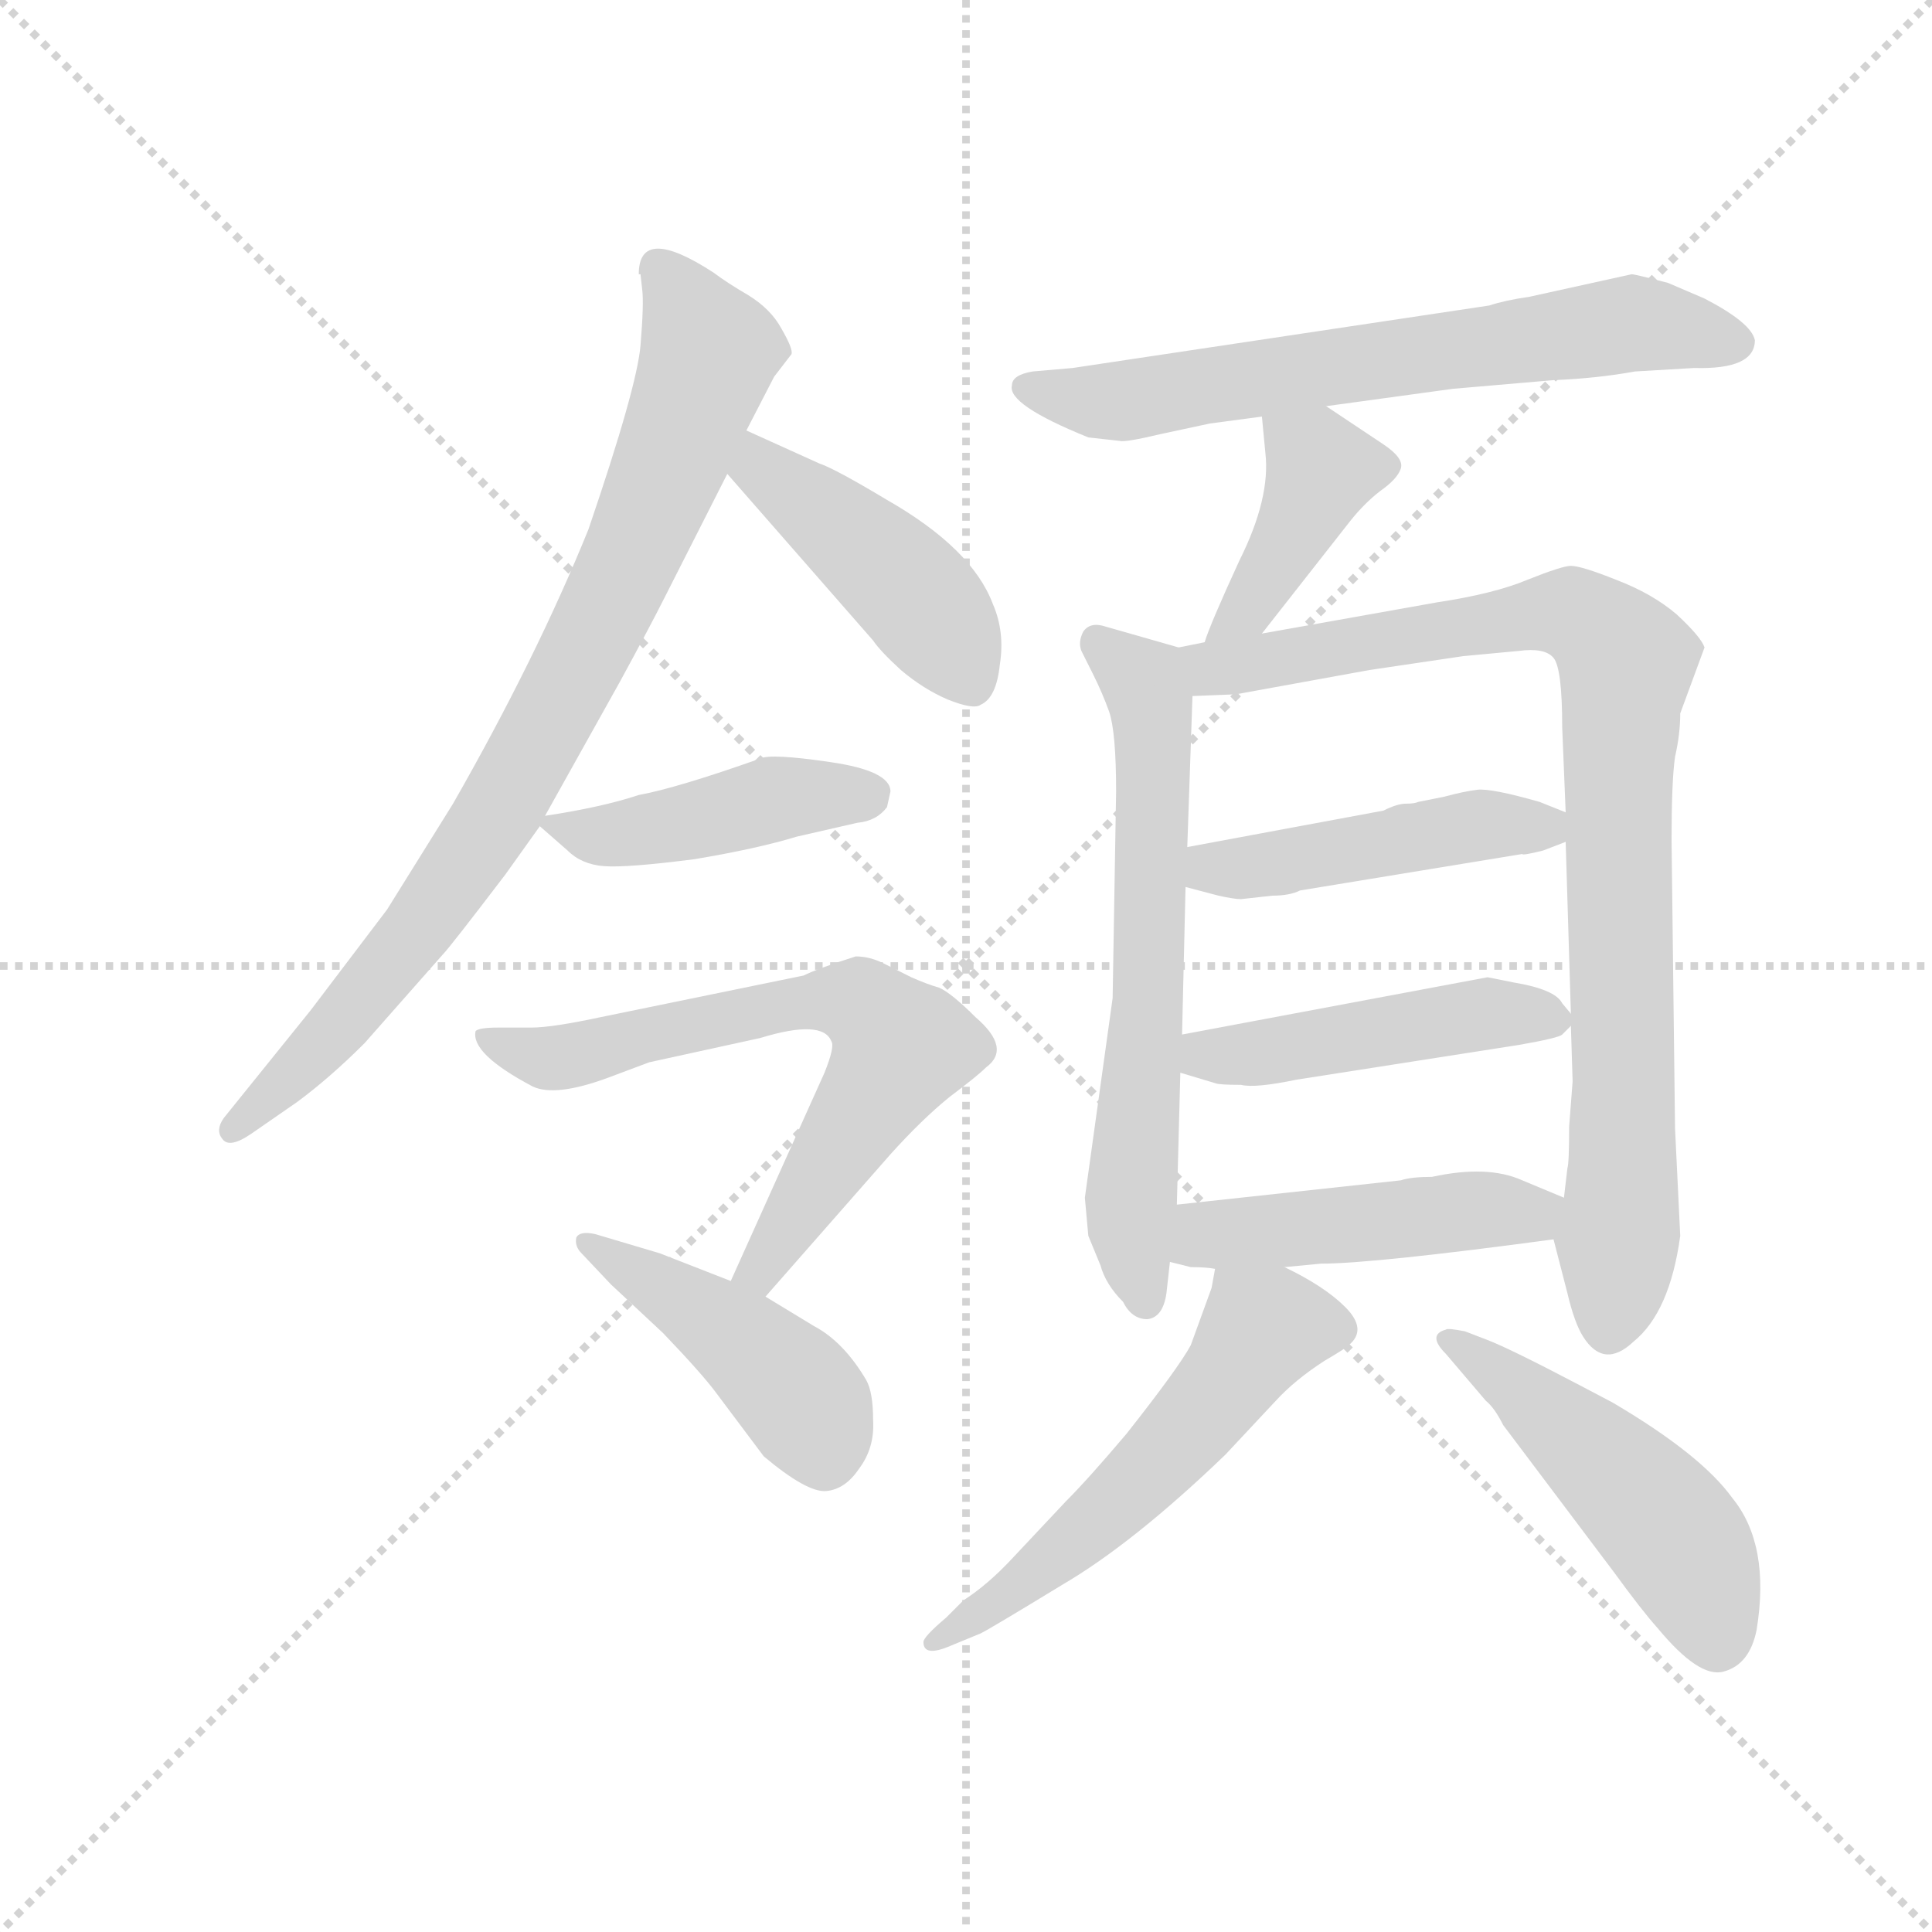 <svg version="1.1" viewBox="0 0 1024 1024" xmlns="http://www.w3.org/2000/svg">
  <g stroke="lightgray" stroke-dasharray="1,1" stroke-width="1" transform="scale(4, 4)">
    <line x1="0" y1="0" x2="256" y2="256"></line>
    <line x1="256" y1="0" x2="0" y2="256"></line>
    <line x1="128" y1="0" x2="128" y2="256"></line>
    <line x1="0" y1="128" x2="256" y2="128"></line>
  </g>
  <g transform="scale(0.92, -0.92) translate(60, -830)">
    <style type="text/css">
      
        @keyframes keyframes0 {
          from {
            stroke: blue;
            stroke-dashoffset: 843;
            stroke-width: 128;
          }
          73% {
            animation-timing-function: step-end;
            stroke: blue;
            stroke-dashoffset: 0;
            stroke-width: 128;
          }
          to {
            stroke: black;
            stroke-width: 1024;
          }
        }
        #make-me-a-hanzi-animation-0 {
          animation: keyframes0 0.936s both;
          animation-delay: 0s;
          animation-timing-function: linear;
        }
      
        @keyframes keyframes1 {
          from {
            stroke: blue;
            stroke-dashoffset: 446;
            stroke-width: 128;
          }
          59% {
            animation-timing-function: step-end;
            stroke: blue;
            stroke-dashoffset: 0;
            stroke-width: 128;
          }
          to {
            stroke: black;
            stroke-width: 1024;
          }
        }
        #make-me-a-hanzi-animation-1 {
          animation: keyframes1 0.613s both;
          animation-delay: 0.936s;
          animation-timing-function: linear;
        }
      
        @keyframes keyframes2 {
          from {
            stroke: blue;
            stroke-dashoffset: 442;
            stroke-width: 128;
          }
          59% {
            animation-timing-function: step-end;
            stroke: blue;
            stroke-dashoffset: 0;
            stroke-width: 128;
          }
          to {
            stroke: black;
            stroke-width: 1024;
          }
        }
        #make-me-a-hanzi-animation-2 {
          animation: keyframes2 0.61s both;
          animation-delay: 1.549s;
          animation-timing-function: linear;
        }
      
        @keyframes keyframes3 {
          from {
            stroke: blue;
            stroke-dashoffset: 670;
            stroke-width: 128;
          }
          69% {
            animation-timing-function: step-end;
            stroke: blue;
            stroke-dashoffset: 0;
            stroke-width: 128;
          }
          to {
            stroke: black;
            stroke-width: 1024;
          }
        }
        #make-me-a-hanzi-animation-3 {
          animation: keyframes3 0.795s both;
          animation-delay: 2.159s;
          animation-timing-function: linear;
        }
      
        @keyframes keyframes4 {
          from {
            stroke: blue;
            stroke-dashoffset: 447;
            stroke-width: 128;
          }
          59% {
            animation-timing-function: step-end;
            stroke: blue;
            stroke-dashoffset: 0;
            stroke-width: 128;
          }
          to {
            stroke: black;
            stroke-width: 1024;
          }
        }
        #make-me-a-hanzi-animation-4 {
          animation: keyframes4 0.614s both;
          animation-delay: 2.954s;
          animation-timing-function: linear;
        }
      
        @keyframes keyframes5 {
          from {
            stroke: blue;
            stroke-dashoffset: 671;
            stroke-width: 128;
          }
          69% {
            animation-timing-function: step-end;
            stroke: blue;
            stroke-dashoffset: 0;
            stroke-width: 128;
          }
          to {
            stroke: black;
            stroke-width: 1024;
          }
        }
        #make-me-a-hanzi-animation-5 {
          animation: keyframes5 0.796s both;
          animation-delay: 3.568s;
          animation-timing-function: linear;
        }
      
        @keyframes keyframes6 {
          from {
            stroke: blue;
            stroke-dashoffset: 410;
            stroke-width: 128;
          }
          57% {
            animation-timing-function: step-end;
            stroke: blue;
            stroke-dashoffset: 0;
            stroke-width: 128;
          }
          to {
            stroke: black;
            stroke-width: 1024;
          }
        }
        #make-me-a-hanzi-animation-6 {
          animation: keyframes6 0.584s both;
          animation-delay: 4.364s;
          animation-timing-function: linear;
        }
      
        @keyframes keyframes7 {
          from {
            stroke: blue;
            stroke-dashoffset: 650;
            stroke-width: 128;
          }
          68% {
            animation-timing-function: step-end;
            stroke: blue;
            stroke-dashoffset: 0;
            stroke-width: 128;
          }
          to {
            stroke: black;
            stroke-width: 1024;
          }
        }
        #make-me-a-hanzi-animation-7 {
          animation: keyframes7 0.779s both;
          animation-delay: 4.947s;
          animation-timing-function: linear;
        }
      
        @keyframes keyframes8 {
          from {
            stroke: blue;
            stroke-dashoffset: 904;
            stroke-width: 128;
          }
          75% {
            animation-timing-function: step-end;
            stroke: blue;
            stroke-dashoffset: 0;
            stroke-width: 128;
          }
          to {
            stroke: black;
            stroke-width: 1024;
          }
        }
        #make-me-a-hanzi-animation-8 {
          animation: keyframes8 0.986s both;
          animation-delay: 5.726s;
          animation-timing-function: linear;
        }
      
        @keyframes keyframes9 {
          from {
            stroke: blue;
            stroke-dashoffset: 466;
            stroke-width: 128;
          }
          60% {
            animation-timing-function: step-end;
            stroke: blue;
            stroke-dashoffset: 0;
            stroke-width: 128;
          }
          to {
            stroke: black;
            stroke-width: 1024;
          }
        }
        #make-me-a-hanzi-animation-9 {
          animation: keyframes9 0.629s both;
          animation-delay: 6.712s;
          animation-timing-function: linear;
        }
      
        @keyframes keyframes10 {
          from {
            stroke: blue;
            stroke-dashoffset: 469;
            stroke-width: 128;
          }
          60% {
            animation-timing-function: step-end;
            stroke: blue;
            stroke-dashoffset: 0;
            stroke-width: 128;
          }
          to {
            stroke: black;
            stroke-width: 1024;
          }
        }
        #make-me-a-hanzi-animation-10 {
          animation: keyframes10 0.632s both;
          animation-delay: 7.341s;
          animation-timing-function: linear;
        }
      
        @keyframes keyframes11 {
          from {
            stroke: blue;
            stroke-dashoffset: 472;
            stroke-width: 128;
          }
          61% {
            animation-timing-function: step-end;
            stroke: blue;
            stroke-dashoffset: 0;
            stroke-width: 128;
          }
          to {
            stroke: black;
            stroke-width: 1024;
          }
        }
        #make-me-a-hanzi-animation-11 {
          animation: keyframes11 0.634s both;
          animation-delay: 7.973s;
          animation-timing-function: linear;
        }
      
        @keyframes keyframes12 {
          from {
            stroke: blue;
            stroke-dashoffset: 562;
            stroke-width: 128;
          }
          65% {
            animation-timing-function: step-end;
            stroke: blue;
            stroke-dashoffset: 0;
            stroke-width: 128;
          }
          to {
            stroke: black;
            stroke-width: 1024;
          }
        }
        #make-me-a-hanzi-animation-12 {
          animation: keyframes12 0.707s both;
          animation-delay: 8.607s;
          animation-timing-function: linear;
        }
      
        @keyframes keyframes13 {
          from {
            stroke: blue;
            stroke-dashoffset: 490;
            stroke-width: 128;
          }
          61% {
            animation-timing-function: step-end;
            stroke: blue;
            stroke-dashoffset: 0;
            stroke-width: 128;
          }
          to {
            stroke: black;
            stroke-width: 1024;
          }
        }
        #make-me-a-hanzi-animation-13 {
          animation: keyframes13 0.649s both;
          animation-delay: 9.314s;
          animation-timing-function: linear;
        }
      
    </style>
    
      <path d="M 308 672 L 309 672 L 310 663 Q 311 655 309 631 Q 307 607 279 525 Q 249 451 201 367 L 163 306 L 119 248 L 69 186 Q 64 179 68 174 Q 72 168 85 177 L 111 195 Q 130 209 150 229 L 195 280 Q 199 284 231 326 L 251 354 L 254 360 L 297 437 Q 315 470 323 486 L 359 557 L 370 582 L 386 613 L 396 626 Q 397 629 390 641 Q 384 652 371 660 Q 359 667 351 673 Q 308 701 308 672 Z" fill="lightgray"></path>
    
      <path d="M 359 557 L 443 461 Q 447 455 459 444 Q 472 433 486 427 Q 501 421 505 424 Q 514 428 516 447 Q 519 466 512 482 Q 500 514 451 542 Q 421 560 412 563 L 370 582 C 343 594 339 580 359 557 Z" fill="lightgray"></path>
    
      <path d="M 251 354 L 267 340 Q 275 332 288 331 Q 301 330 340 335 Q 376 341 399 348 L 434 356 Q 445 357 451 365 L 453 374 Q 453 386 418 391 Q 384 396 378 393 Q 330 376 308 372 Q 287 365 254 360 C 246 359 246 359 251 354 Z" fill="lightgray"></path>
    
      <path d="M 403 268 L 286 244 Q 258 238 246 238 L 227 238 Q 216 238 214 236 Q 211 223 247 204 Q 260 198 290 209 L 314 218 L 378 232 Q 414 243 419 230 Q 421 227 415 212 L 361 92 C 349 65 361 60 381 83 L 453 165 Q 471 185 487 198 Q 503 210 508 215 Q 523 226 502 244 Q 488 258 481 261 Q 474 263 465 267 L 449 275 Q 441 279 433 279 Q 411 272 403 268 Z" fill="lightgray"></path>
    
      <path d="M 361 92 L 320 108 L 283 119 Q 274 121 272 117 Q 271 112 275 108 L 292 90 L 322 62 Q 345 38 353 27 L 380 -9 Q 405 -30 416 -29 Q 427 -28 435 -16 Q 444 -4 443 12 Q 443 28 439 35 Q 426 57 409 66 L 381 83 L 361 92 Z" fill="lightgray"></path>
    
      <path d="M 704 596 L 777 606 L 835 611 Q 860 612 882 616 L 916 618 Q 951 617 951 634 Q 949 644 922 658 L 901 667 Q 882 672 880 672 L 821 659 Q 807 657 798 654 L 558 618 L 535 616 Q 523 614 523 608 Q 520 597 567 578 L 585 576 Q 588 575 609 580 L 637 586 L 667 590 L 704 596 Z" fill="lightgray"></path>
    
      <path d="M 667 465 L 718 530 Q 726 540 735 547 Q 745 554 747 560 Q 749 566 737 574 L 704 596 C 679 613 664 620 667 590 L 669 569 Q 672 543 654 507 Q 637 470 634 460 C 624 432 648 441 667 465 Z" fill="lightgray"></path>
    
      <path d="M 619 457 L 577 469 Q 568 472 564 466 Q 561 460 563 455 L 570 441 Q 575 431 579 420 Q 583 408 583 374 L 581 255 L 565 140 L 567 118 L 574 101 Q 577 90 587 80 Q 592 70 601 70 Q 610 71 612 85 L 614 103 L 618 136 L 620 212 L 621 234 L 623 319 L 624 342 L 627 429 C 628 454 628 454 619 457 Z" fill="lightgray"></path>
    
      <path d="M 908 419 L 922 457 Q 920 463 906 476 Q 892 488 871 496 Q 851 504 845 504 Q 840 504 820 496 Q 801 488 768 483 L 667 465 L 634 460 L 619 457 C 590 452 597 428 627 429 L 652 430 L 729 444 L 783 452 L 815 455 Q 830 457 835 451 Q 840 445 840 411 L 842 362 L 842 345 L 845 246 L 845 239 L 846 207 L 844 181 Q 844 160 843 157 L 841 140 C 837 110 833 124 835 116 L 843 85 Q 847 68 852 60 Q 864 41 881 57 Q 902 74 908 118 L 905 180 L 903 346 Q 903 380 905 394 Q 908 407 908 419 Z" fill="lightgray"></path>
    
      <path d="M 772 371 L 757 368 Q 755 367 750 367 Q 745 367 737 363 L 624 342 C 595 337 594 327 623 319 L 642 314 Q 651 312 655 312 L 673 314 Q 683 314 689 317 L 817 338 Q 817 337 829 340 L 842 345 C 864 353 864 353 842 362 L 827 368 Q 799 376 791 375 Q 783 374 772 371 Z" fill="lightgray"></path>
    
      <path d="M 845 246 L 840 252 Q 836 260 812 264 L 797 267 L 621 234 C 592 228 591 221 620 212 L 640 206 Q 642 205 655 205 Q 663 203 687 208 L 815 228 Q 838 232 840 234 L 845 239 C 848 242 848 242 845 246 Z" fill="lightgray"></path>
    
      <path d="M 614 103 L 626 100 Q 635 100 640 99 L 680 100 L 701 102 Q 731 102 835 116 C 865 120 869 128 841 140 L 817 150 Q 797 159 765 152 Q 753 152 747 150 L 618 136 C 588 133 585 110 614 103 Z" fill="lightgray"></path>
    
      <path d="M 640 99 L 638 88 L 626 55 Q 619 42 589 4 Q 567 -22 554 -35 L 523 -68 Q 509 -83 495 -92 L 485 -102 Q 472 -113 472 -116 Q 472 -125 488 -118 L 505 -111 Q 511 -108 552 -83 Q 593 -59 646 -8 L 675 23 Q 686 35 703 46 Q 715 53 717 55 Q 728 64 715 77 Q 703 89 680 100 C 653 114 644 119 640 99 Z" fill="lightgray"></path>
    
      <path d="M 773 50 L 796 23 Q 801 19 806 9 L 870 -76 Q 886 -98 895 -108 Q 919 -137 933 -133 Q 948 -129 952 -109 Q 960 -60 938 -33 Q 920 -8 869 22 L 850 32 Q 810 53 797 58 L 784 63 Q 774 65 773 64 Q 762 61 773 50 Z" fill="lightgray"></path>
    
    
      <clipPath id="make-me-a-hanzi-clip-0">
        <path d="M 308 672 L 309 672 L 310 663 Q 311 655 309 631 Q 307 607 279 525 Q 249 451 201 367 L 163 306 L 119 248 L 69 186 Q 64 179 68 174 Q 72 168 85 177 L 111 195 Q 130 209 150 229 L 195 280 Q 199 284 231 326 L 251 354 L 254 360 L 297 437 Q 315 470 323 486 L 359 557 L 370 582 L 386 613 L 396 626 Q 397 629 390 641 Q 384 652 371 660 Q 359 667 351 673 Q 308 701 308 672 Z"></path>
      </clipPath>
      <path clip-path="url(#make-me-a-hanzi-clip-0)" d="M 320 676 L 348 626 L 315 535 L 278 457 L 207 330 L 133 236 L 74 180" fill="none" id="make-me-a-hanzi-animation-0" stroke-dasharray="715 1430" stroke-linecap="round"></path>
    
      <clipPath id="make-me-a-hanzi-clip-1">
        <path d="M 359 557 L 443 461 Q 447 455 459 444 Q 472 433 486 427 Q 501 421 505 424 Q 514 428 516 447 Q 519 466 512 482 Q 500 514 451 542 Q 421 560 412 563 L 370 582 C 343 594 339 580 359 557 Z"></path>
      </clipPath>
      <path clip-path="url(#make-me-a-hanzi-clip-1)" d="M 374 573 L 378 560 L 469 485 L 500 436" fill="none" id="make-me-a-hanzi-animation-1" stroke-dasharray="318 636" stroke-linecap="round"></path>
    
      <clipPath id="make-me-a-hanzi-clip-2">
        <path d="M 251 354 L 267 340 Q 275 332 288 331 Q 301 330 340 335 Q 376 341 399 348 L 434 356 Q 445 357 451 365 L 453 374 Q 453 386 418 391 Q 384 396 378 393 Q 330 376 308 372 Q 287 365 254 360 C 246 359 246 359 251 354 Z"></path>
      </clipPath>
      <path clip-path="url(#make-me-a-hanzi-clip-2)" d="M 258 354 L 286 348 L 391 371 L 441 372" fill="none" id="make-me-a-hanzi-animation-2" stroke-dasharray="314 628" stroke-linecap="round"></path>
    
      <clipPath id="make-me-a-hanzi-clip-3">
        <path d="M 403 268 L 286 244 Q 258 238 246 238 L 227 238 Q 216 238 214 236 Q 211 223 247 204 Q 260 198 290 209 L 314 218 L 378 232 Q 414 243 419 230 Q 421 227 415 212 L 361 92 C 349 65 361 60 381 83 L 453 165 Q 471 185 487 198 Q 503 210 508 215 Q 523 226 502 244 Q 488 258 481 261 Q 474 263 465 267 L 449 275 Q 441 279 433 279 Q 411 272 403 268 Z"></path>
      </clipPath>
      <path clip-path="url(#make-me-a-hanzi-clip-3)" d="M 221 233 L 256 220 L 399 253 L 441 248 L 459 226 L 386 110 L 369 96" fill="none" id="make-me-a-hanzi-animation-3" stroke-dasharray="542 1084" stroke-linecap="round"></path>
    
      <clipPath id="make-me-a-hanzi-clip-4">
        <path d="M 361 92 L 320 108 L 283 119 Q 274 121 272 117 Q 271 112 275 108 L 292 90 L 322 62 Q 345 38 353 27 L 380 -9 Q 405 -30 416 -29 Q 427 -28 435 -16 Q 444 -4 443 12 Q 443 28 439 35 Q 426 57 409 66 L 381 83 L 361 92 Z"></path>
      </clipPath>
      <path clip-path="url(#make-me-a-hanzi-clip-4)" d="M 278 114 L 387 40 L 407 16 L 415 -11" fill="none" id="make-me-a-hanzi-animation-4" stroke-dasharray="319 638" stroke-linecap="round"></path>
    
      <clipPath id="make-me-a-hanzi-clip-5">
        <path d="M 704 596 L 777 606 L 835 611 Q 860 612 882 616 L 916 618 Q 951 617 951 634 Q 949 644 922 658 L 901 667 Q 882 672 880 672 L 821 659 Q 807 657 798 654 L 558 618 L 535 616 Q 523 614 523 608 Q 520 597 567 578 L 585 576 Q 588 575 609 580 L 637 586 L 667 590 L 704 596 Z"></path>
      </clipPath>
      <path clip-path="url(#make-me-a-hanzi-clip-5)" d="M 532 607 L 564 598 L 596 600 L 878 644 L 941 633" fill="none" id="make-me-a-hanzi-animation-5" stroke-dasharray="543 1086" stroke-linecap="round"></path>
    
      <clipPath id="make-me-a-hanzi-clip-6">
        <path d="M 667 465 L 718 530 Q 726 540 735 547 Q 745 554 747 560 Q 749 566 737 574 L 704 596 C 679 613 664 620 667 590 L 669 569 Q 672 543 654 507 Q 637 470 634 460 C 624 432 648 441 667 465 Z"></path>
      </clipPath>
      <path clip-path="url(#make-me-a-hanzi-clip-6)" d="M 738 561 L 701 560 L 659 480 L 639 462" fill="none" id="make-me-a-hanzi-animation-6" stroke-dasharray="282 564" stroke-linecap="round"></path>
    
      <clipPath id="make-me-a-hanzi-clip-7">
        <path d="M 619 457 L 577 469 Q 568 472 564 466 Q 561 460 563 455 L 570 441 Q 575 431 579 420 Q 583 408 583 374 L 581 255 L 565 140 L 567 118 L 574 101 Q 577 90 587 80 Q 592 70 601 70 Q 610 71 612 85 L 614 103 L 618 136 L 620 212 L 621 234 L 623 319 L 624 342 L 627 429 C 628 454 628 454 619 457 Z"></path>
      </clipPath>
      <path clip-path="url(#make-me-a-hanzi-clip-7)" d="M 572 460 L 600 434 L 604 408 L 602 256 L 591 126 L 600 80" fill="none" id="make-me-a-hanzi-animation-7" stroke-dasharray="522 1044" stroke-linecap="round"></path>
    
      <clipPath id="make-me-a-hanzi-clip-8">
        <path d="M 908 419 L 922 457 Q 920 463 906 476 Q 892 488 871 496 Q 851 504 845 504 Q 840 504 820 496 Q 801 488 768 483 L 667 465 L 634 460 L 619 457 C 590 452 597 428 627 429 L 652 430 L 729 444 L 783 452 L 815 455 Q 830 457 835 451 Q 840 445 840 411 L 842 362 L 842 345 L 845 246 L 845 239 L 846 207 L 844 181 Q 844 160 843 157 L 841 140 C 837 110 833 124 835 116 L 843 85 Q 847 68 852 60 Q 864 41 881 57 Q 902 74 908 118 L 905 180 L 903 346 Q 903 380 905 394 Q 908 407 908 419 Z"></path>
      </clipPath>
      <path clip-path="url(#make-me-a-hanzi-clip-8)" d="M 628 452 L 638 445 L 657 446 L 836 478 L 853 473 L 877 449 L 872 382 L 875 155 L 867 66" fill="none" id="make-me-a-hanzi-animation-8" stroke-dasharray="776 1552" stroke-linecap="round"></path>
    
      <clipPath id="make-me-a-hanzi-clip-9">
        <path d="M 772 371 L 757 368 Q 755 367 750 367 Q 745 367 737 363 L 624 342 C 595 337 594 327 623 319 L 642 314 Q 651 312 655 312 L 673 314 Q 683 314 689 317 L 817 338 Q 817 337 829 340 L 842 345 C 864 353 864 353 842 362 L 827 368 Q 799 376 791 375 Q 783 374 772 371 Z"></path>
      </clipPath>
      <path clip-path="url(#make-me-a-hanzi-clip-9)" d="M 630 324 L 638 330 L 836 358" fill="none" id="make-me-a-hanzi-animation-9" stroke-dasharray="338 676" stroke-linecap="round"></path>
    
      <clipPath id="make-me-a-hanzi-clip-10">
        <path d="M 845 246 L 840 252 Q 836 260 812 264 L 797 267 L 621 234 C 592 228 591 221 620 212 L 640 206 Q 642 205 655 205 Q 663 203 687 208 L 815 228 Q 838 232 840 234 L 845 239 C 848 242 848 242 845 246 Z"></path>
      </clipPath>
      <path clip-path="url(#make-me-a-hanzi-clip-10)" d="M 627 217 L 801 247 L 837 243" fill="none" id="make-me-a-hanzi-animation-10" stroke-dasharray="341 682" stroke-linecap="round"></path>
    
      <clipPath id="make-me-a-hanzi-clip-11">
        <path d="M 614 103 L 626 100 Q 635 100 640 99 L 680 100 L 701 102 Q 731 102 835 116 C 865 120 869 128 841 140 L 817 150 Q 797 159 765 152 Q 753 152 747 150 L 618 136 C 588 133 585 110 614 103 Z"></path>
      </clipPath>
      <path clip-path="url(#make-me-a-hanzi-clip-11)" d="M 622 108 L 642 119 L 788 133 L 820 129 L 832 136" fill="none" id="make-me-a-hanzi-animation-11" stroke-dasharray="344 688" stroke-linecap="round"></path>
    
      <clipPath id="make-me-a-hanzi-clip-12">
        <path d="M 640 99 L 638 88 L 626 55 Q 619 42 589 4 Q 567 -22 554 -35 L 523 -68 Q 509 -83 495 -92 L 485 -102 Q 472 -113 472 -116 Q 472 -125 488 -118 L 505 -111 Q 511 -108 552 -83 Q 593 -59 646 -8 L 675 23 Q 686 35 703 46 Q 715 53 717 55 Q 728 64 715 77 Q 703 89 680 100 C 653 114 644 119 640 99 Z"></path>
      </clipPath>
      <path clip-path="url(#make-me-a-hanzi-clip-12)" d="M 709 65 L 667 64 L 611 -9 L 578 -41 L 536 -78 L 477 -116" fill="none" id="make-me-a-hanzi-animation-12" stroke-dasharray="434 868" stroke-linecap="round"></path>
    
      <clipPath id="make-me-a-hanzi-clip-13">
        <path d="M 773 50 L 796 23 Q 801 19 806 9 L 870 -76 Q 886 -98 895 -108 Q 919 -137 933 -133 Q 948 -129 952 -109 Q 960 -60 938 -33 Q 920 -8 869 22 L 850 32 Q 810 53 797 58 L 784 63 Q 774 65 773 64 Q 762 61 773 50 Z"></path>
      </clipPath>
      <path clip-path="url(#make-me-a-hanzi-clip-13)" d="M 778 57 L 816 30 L 892 -40 L 912 -66 L 930 -114" fill="none" id="make-me-a-hanzi-animation-13" stroke-dasharray="362 724" stroke-linecap="round"></path>
    
  </g>
</svg>